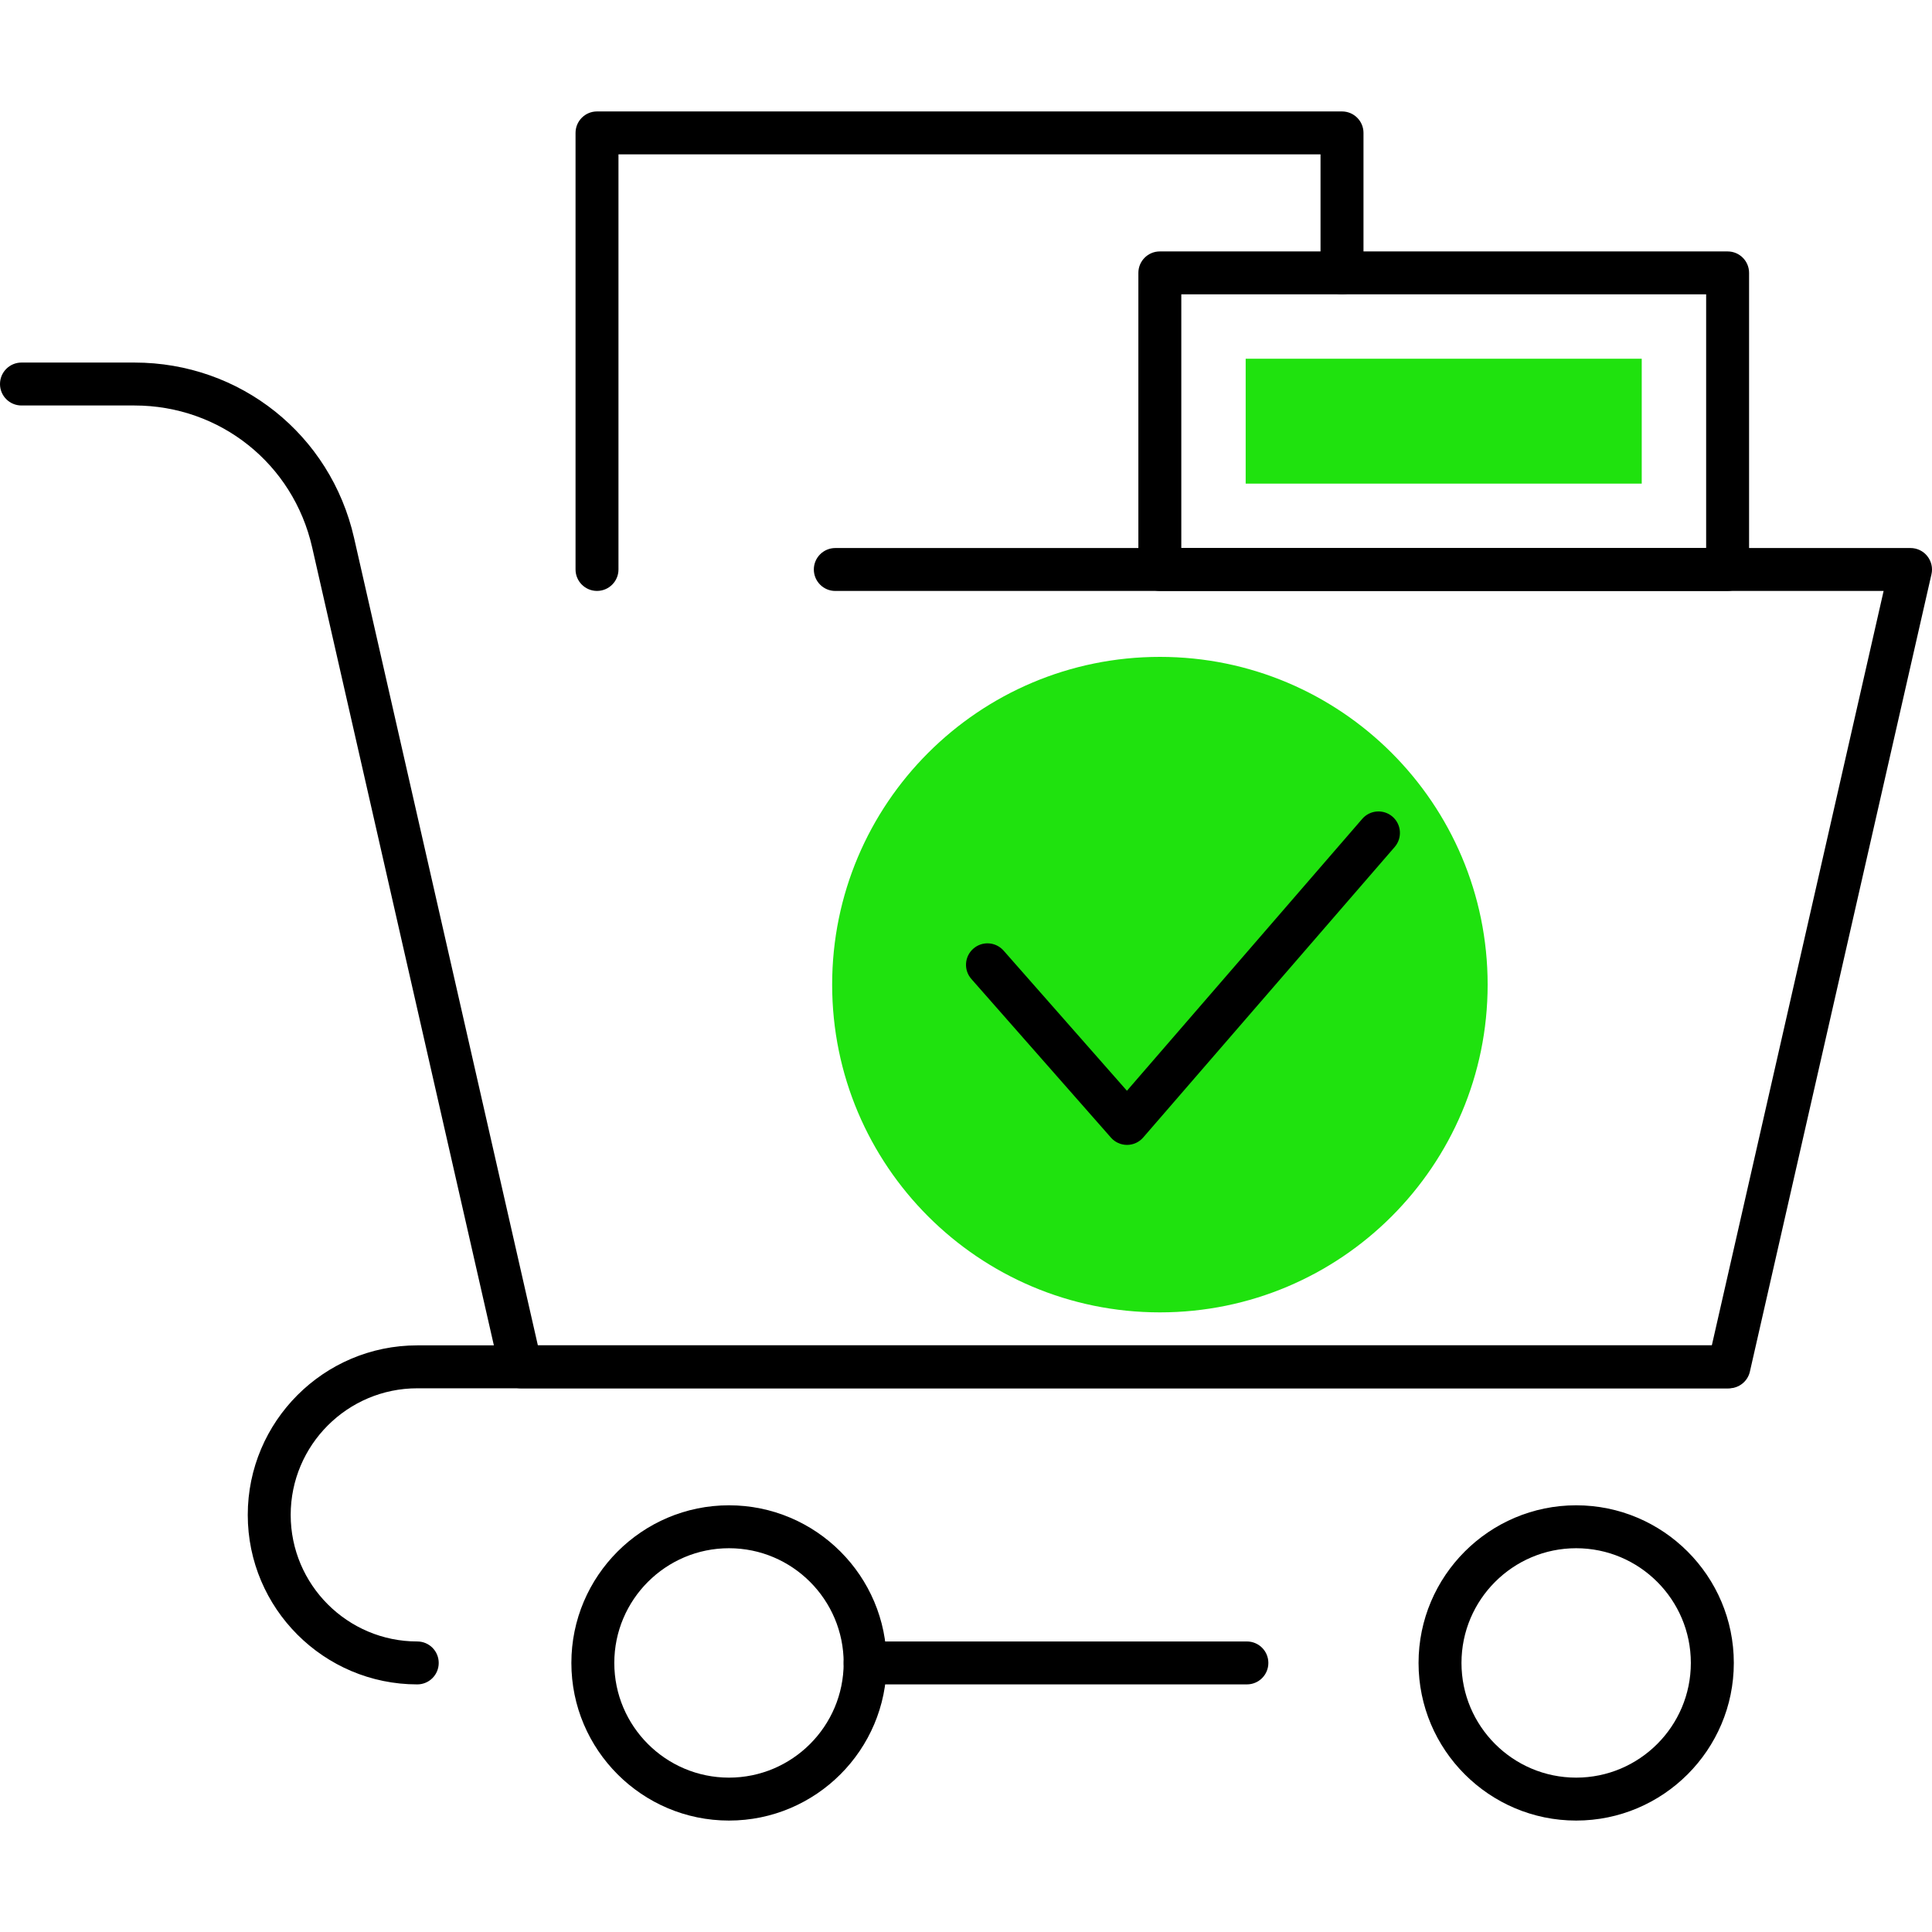 <svg width="50" height="50" viewBox="0 0 50 50" fill="none" xmlns="http://www.w3.org/2000/svg">
<path d="M30.018 33.964C34.702 33.964 38.5 30.167 38.5 25.482C38.5 20.798 34.702 17 30.018 17C25.333 17 21.536 20.798 21.536 25.482C21.536 30.167 25.333 33.964 30.018 33.964Z" fill="#1FE20E"/>
<path d="M44.746 35.929H13.477C13.218 35.929 12.993 35.749 12.936 35.497L8.078 14.163C7.587 12.003 5.696 10.494 3.48 10.494H0.556C0.249 10.494 0 10.246 0 9.939C0 9.632 0.249 9.383 0.556 9.383H3.48C6.217 9.383 8.554 11.247 9.162 13.917L13.92 34.818H44.302L48.748 15.294H21.618C21.311 15.294 21.062 15.045 21.062 14.738C21.062 14.432 21.311 14.183 21.618 14.183H49.444C49.614 14.183 49.773 14.26 49.878 14.392C49.984 14.524 50.024 14.697 49.986 14.862L45.287 35.497C45.23 35.749 45.006 35.929 44.746 35.929Z" fill="black"/>
<path d="M10.799 43.592C8.38 43.592 6.412 41.624 6.412 39.206C6.412 36.787 8.379 34.818 10.799 34.818H44.711C45.018 34.818 45.267 35.067 45.267 35.374C45.267 35.681 45.018 35.929 44.711 35.929H10.799C8.993 35.929 7.523 37.399 7.523 39.206C7.523 41.012 8.993 42.481 10.799 42.481C11.106 42.481 11.354 42.729 11.354 43.037C11.354 43.344 11.106 43.592 10.799 43.592Z" fill="black"/>
<path d="M40.791 47.116C38.542 47.116 36.712 45.286 36.712 43.037C36.712 40.787 38.542 38.957 40.791 38.957C43.041 38.957 44.871 40.787 44.871 43.037C44.871 45.286 43.041 47.116 40.791 47.116ZM40.791 40.068C39.155 40.068 37.823 41.399 37.823 43.037C37.823 44.674 39.154 46.005 40.791 46.005C42.428 46.005 43.759 44.674 43.759 43.037C43.759 41.399 42.428 40.068 40.791 40.068Z" fill="black"/>
<path d="M18.866 47.116C16.617 47.116 14.787 45.286 14.787 43.037C14.787 40.787 16.617 38.957 18.866 38.957C21.116 38.957 22.946 40.787 22.946 43.037C22.946 45.286 21.116 47.116 18.866 47.116ZM18.866 40.068C17.23 40.068 15.898 41.399 15.898 43.037C15.898 44.674 17.23 46.005 18.866 46.005C20.503 46.005 21.834 44.674 21.834 43.037C21.834 41.399 20.503 40.068 18.866 40.068Z" fill="black"/>
<path d="M32.269 43.592H22.39C22.083 43.592 21.834 43.344 21.834 43.037C21.834 42.729 22.083 42.481 22.39 42.481H32.269C32.577 42.481 32.825 42.729 32.825 43.037C32.825 43.344 32.577 43.592 32.269 43.592Z" fill="black"/>
<path d="M44.711 15.293H30.016C29.709 15.293 29.461 15.044 29.461 14.738V7.062C29.461 6.756 29.709 6.507 30.016 6.507H44.711C45.018 6.507 45.266 6.756 45.266 7.062V14.738C45.266 15.045 45.018 15.293 44.711 15.293ZM30.572 14.182H44.155V7.618H30.572V14.182V14.182Z" fill="black"/>
<path d="M15.45 15.293C15.144 15.293 14.895 15.044 14.895 14.738V3.439C14.895 3.133 15.144 2.884 15.45 2.884H34.731C35.038 2.884 35.287 3.133 35.287 3.439V7.062C35.287 7.369 35.038 7.618 34.731 7.618C34.424 7.618 34.175 7.369 34.175 7.062V3.995H16.006V14.738C16.006 15.045 15.757 15.293 15.45 15.293Z" fill="black"/>
<path d="M42.488 9.284H32.238V12.516H42.488V9.284Z" fill="#1FE20E"/>
<path d="M29.168 29.63C29.008 29.63 28.856 29.561 28.751 29.441L25.139 25.336C24.936 25.106 24.958 24.755 25.189 24.552C25.419 24.349 25.77 24.372 25.973 24.602L29.165 28.229L35.255 21.192C35.455 20.96 35.806 20.935 36.038 21.135C36.27 21.336 36.295 21.687 36.095 21.919L29.587 29.437C29.483 29.559 29.33 29.629 29.17 29.63H29.168Z" fill="black"/>
</svg>
